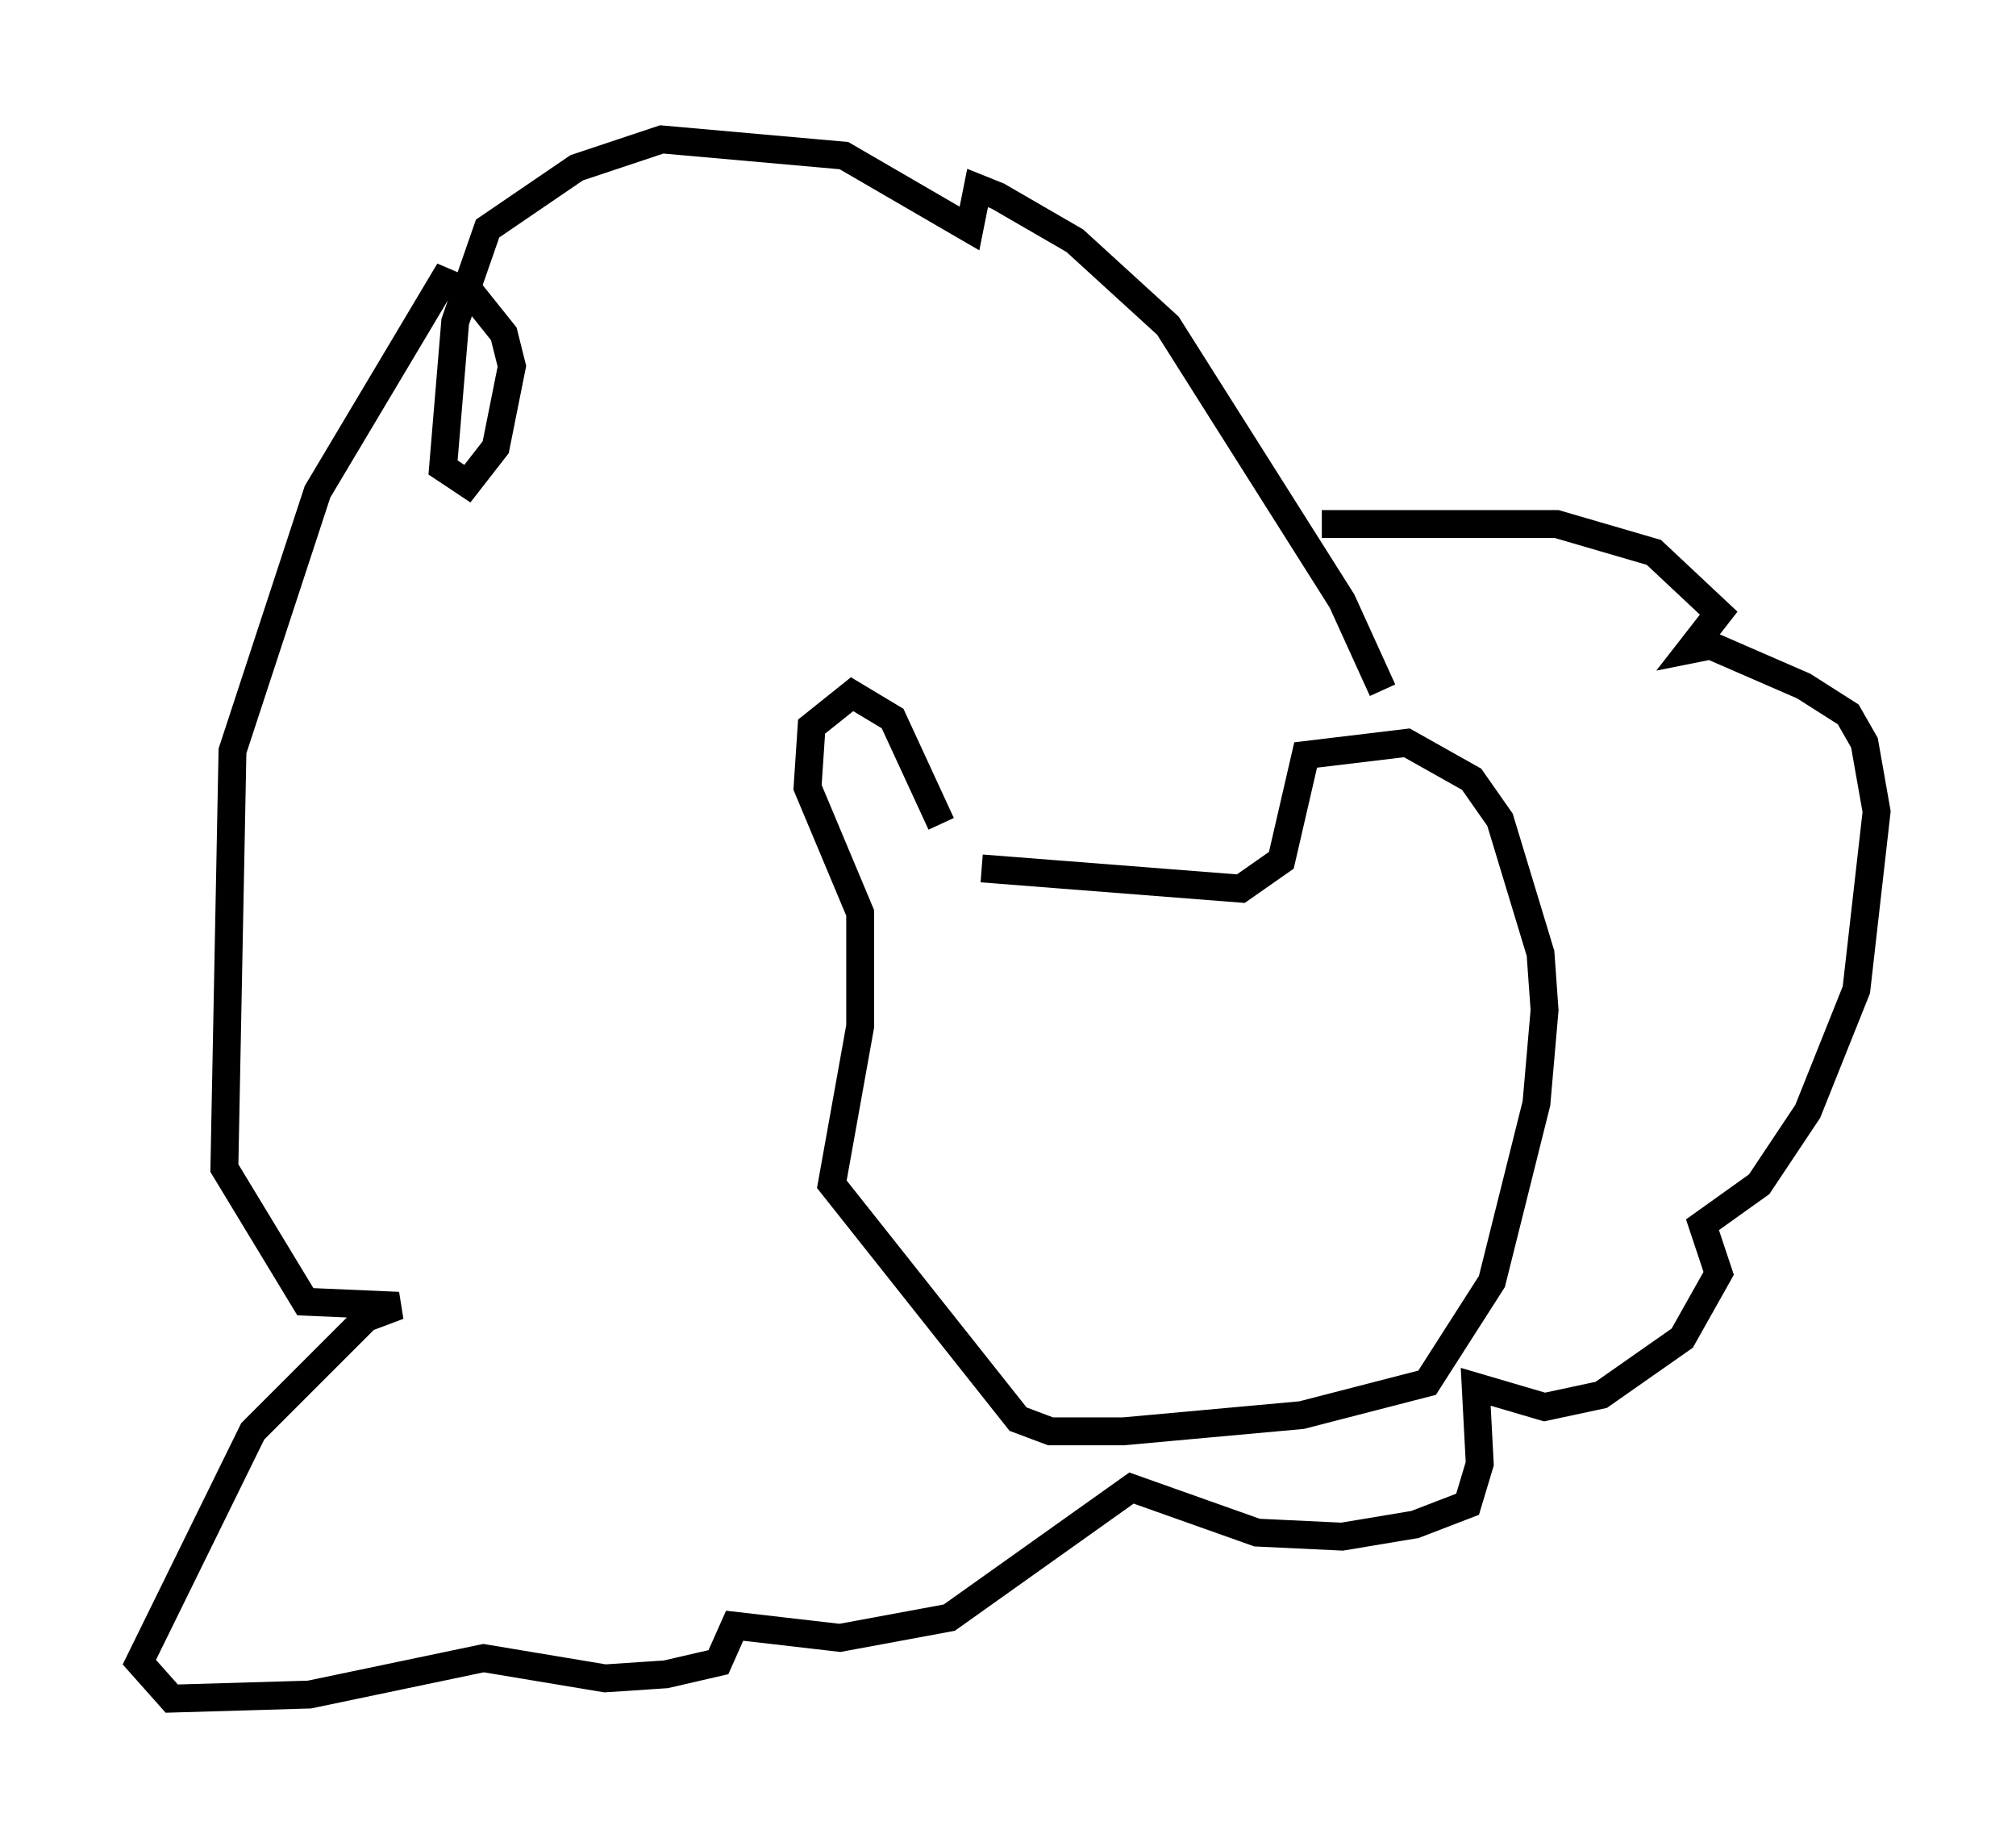 <?xml version="1.0" encoding="utf-8" ?>
<svg baseProfile="full" height="65.922" version="1.1" width="72.313" xmlns="http://www.w3.org/2000/svg" xmlns:ev="http://www.w3.org/2001/xml-events" xmlns:xlink="http://www.w3.org/1999/xlink"><defs /><rect fill="white" height="65.922" width="72.313" x="0" y="0" /><path d="M34.922, 31 m-1.162, -1.453 l-1.743, -3.777 -1.453, -0.872 l-1.453, 1.162 -0.145, 2.179 l1.888, 4.503 0.0, 4.067 l-1.017, 5.665 6.682, 8.425 l1.162, 0.436 2.615, 0.0 l6.391, -0.581 4.503, -1.162 l2.324, -3.631 1.598, -6.391 l0.291, -3.341 -0.145, -2.034 l-1.453, -4.793 -1.017, -1.453 l-2.324, -1.307 -3.631, 0.436 l-0.872, 3.777 -1.453, 1.017 l-9.296, -0.726 m14.38, -6.391 l-1.453, -3.196 -6.246, -9.877 l-3.341, -3.05 -2.76, -1.598 l-0.726, -0.291 -0.291, 1.453 l-4.503, -2.615 -6.536, -0.581 l-3.05, 1.017 -3.196, 2.179 l-1.162, 3.341 -0.436, 5.229 l0.872, 0.581 1.017, -1.307 l0.581, -2.905 -0.291, -1.162 l-1.162, -1.453 -1.017, -0.436 l-4.503, 7.553 -3.05, 9.296 l-0.291, 14.961 2.905, 4.793 l3.341, 0.145 -1.162, 0.436 l-4.067, 4.067 -4.067, 8.279 l1.162, 1.307 4.939, -0.145 l6.246, -1.307 4.358, 0.726 l2.179, -0.145 1.888, -0.436 l0.581, -1.307 3.777, 0.436 l3.922, -0.726 6.536, -4.648 l4.503, 1.598 3.05, 0.145 l2.615, -0.436 1.888, -0.726 l0.436, -1.453 -0.145, -2.76 l2.469, 0.726 2.034, -0.436 l2.905, -2.034 1.307, -2.324 l-0.581, -1.743 2.034, -1.453 l1.743, -2.615 1.743, -4.358 l0.726, -6.391 -0.436, -2.469 l-0.581, -1.017 -1.598, -1.017 l-3.341, -1.453 -0.726, 0.145 l1.017, -1.307 -2.324, -2.179 l-3.486, -1.017 -8.425, 0.0 " fill="none" stroke="black" stroke-width="1" /></svg>